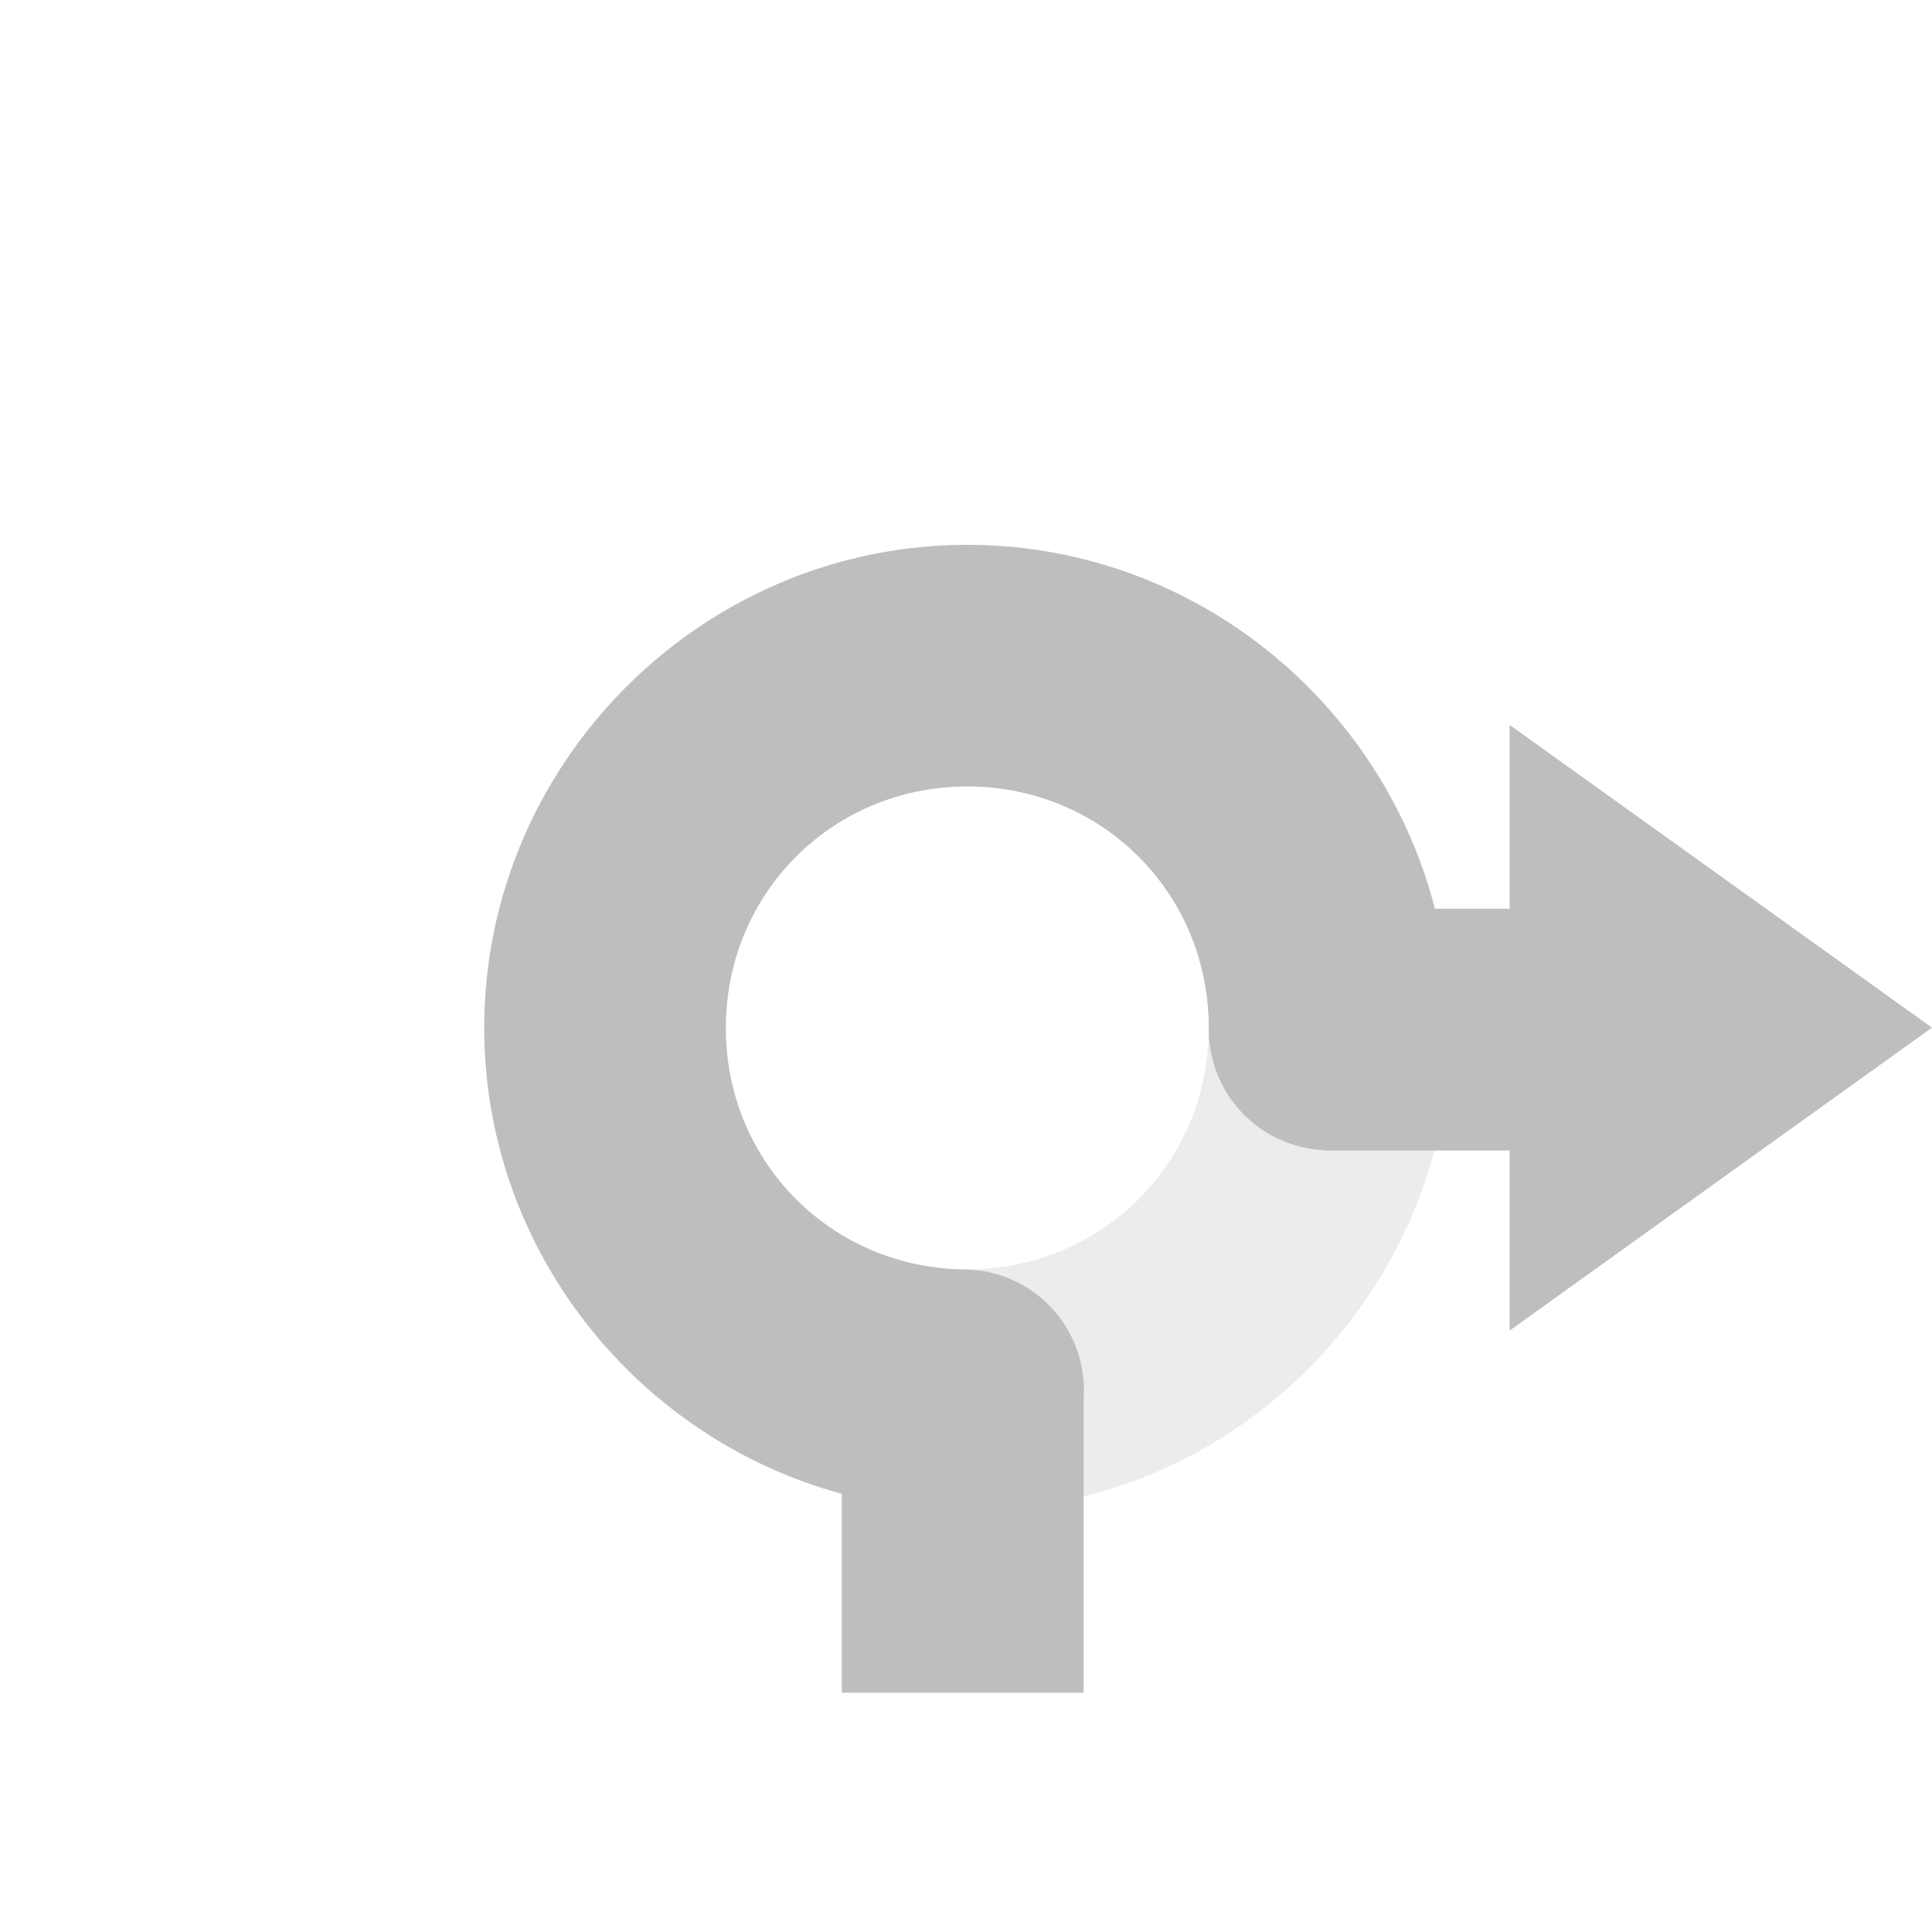 <svg xmlns="http://www.w3.org/2000/svg" xmlns:svg="http://www.w3.org/2000/svg" id="svg13790" width="32" height="32" version="1.1"><g id="layer1"><path style="color:#000;font-style:normal;font-variant:normal;font-weight:400;font-stretch:normal;font-size:medium;line-height:normal;font-family:sans-serif;text-indent:0;text-align:start;text-decoration:none;text-decoration-line:none;text-decoration-style:solid;text-decoration-color:#000;letter-spacing:normal;word-spacing:normal;text-transform:none;writing-mode:lr-tb;direction:ltr;baseline-shift:baseline;text-anchor:start;white-space:normal;clip-rule:nonzero;display:inline;overflow:visible;visibility:visible;opacity:.3;isolation:auto;mix-blend-mode:normal;color-interpolation:sRGB;color-interpolation-filters:linearRGB;solid-color:#000;solid-opacity:1;fill:#bebebe;fill-opacity:1;fill-rule:nonzero;stroke:none;stroke-width:4;stroke-linecap:butt;stroke-linejoin:miter;stroke-miterlimit:4;stroke-dasharray:none;stroke-dashoffset:0;stroke-opacity:1;color-rendering:auto;image-rendering:auto;shape-rendering:auto;text-rendering:auto;enable-background:accumulate" id="path4136-5-4" d="m 16.021,9.025 c 4.395,0 8,3.605 8,8 0,4.395 -3.605,8 -8,8 -4.395,0 -8,-3.605 -8,-8 0,-4.395 3.605,-8 8,-8 z m 0,4 c -2.233,0 -4,1.767 -4,4 0,2.233 1.767,4 4,4 2.233,0 4,-1.767 4,-4 0,-2.233 -1.767,-4 -4,-4 z"/><path style="color:#000;display:inline;overflow:visible;visibility:visible;fill:#bebebe;fill-opacity:1;fill-rule:nonzero;stroke:none;stroke-width:1;marker:none;enable-background:accumulate" id="rect13805-3-4-8-8-8-7-2-9-98" d="m 16.057,9.025 c 3.7,0.016 6.822,2.588 7.707,6.025 h 1.24 V 12.006 L 32,17.021 25.004,22.039 v -2.982 h -3.043 v -0.006 a 2,2 0 0 1 -1.939,-2.025 c 0,-2.226 -1.757,-3.99 -3.982,-4 -2.226,-0.01 -3.998,1.739 -4.018,3.965 -0.019,2.226 1.724,4.006 3.949,4.035 a 2,2 0 0 1 1.977,2.141 v 4.869 H 13.943 V 24.74 C 10.519,23.81 7.99,20.655 8.021,16.957 8.059,12.576 11.675,9.006 16.057,9.025 Z"/></g></svg>